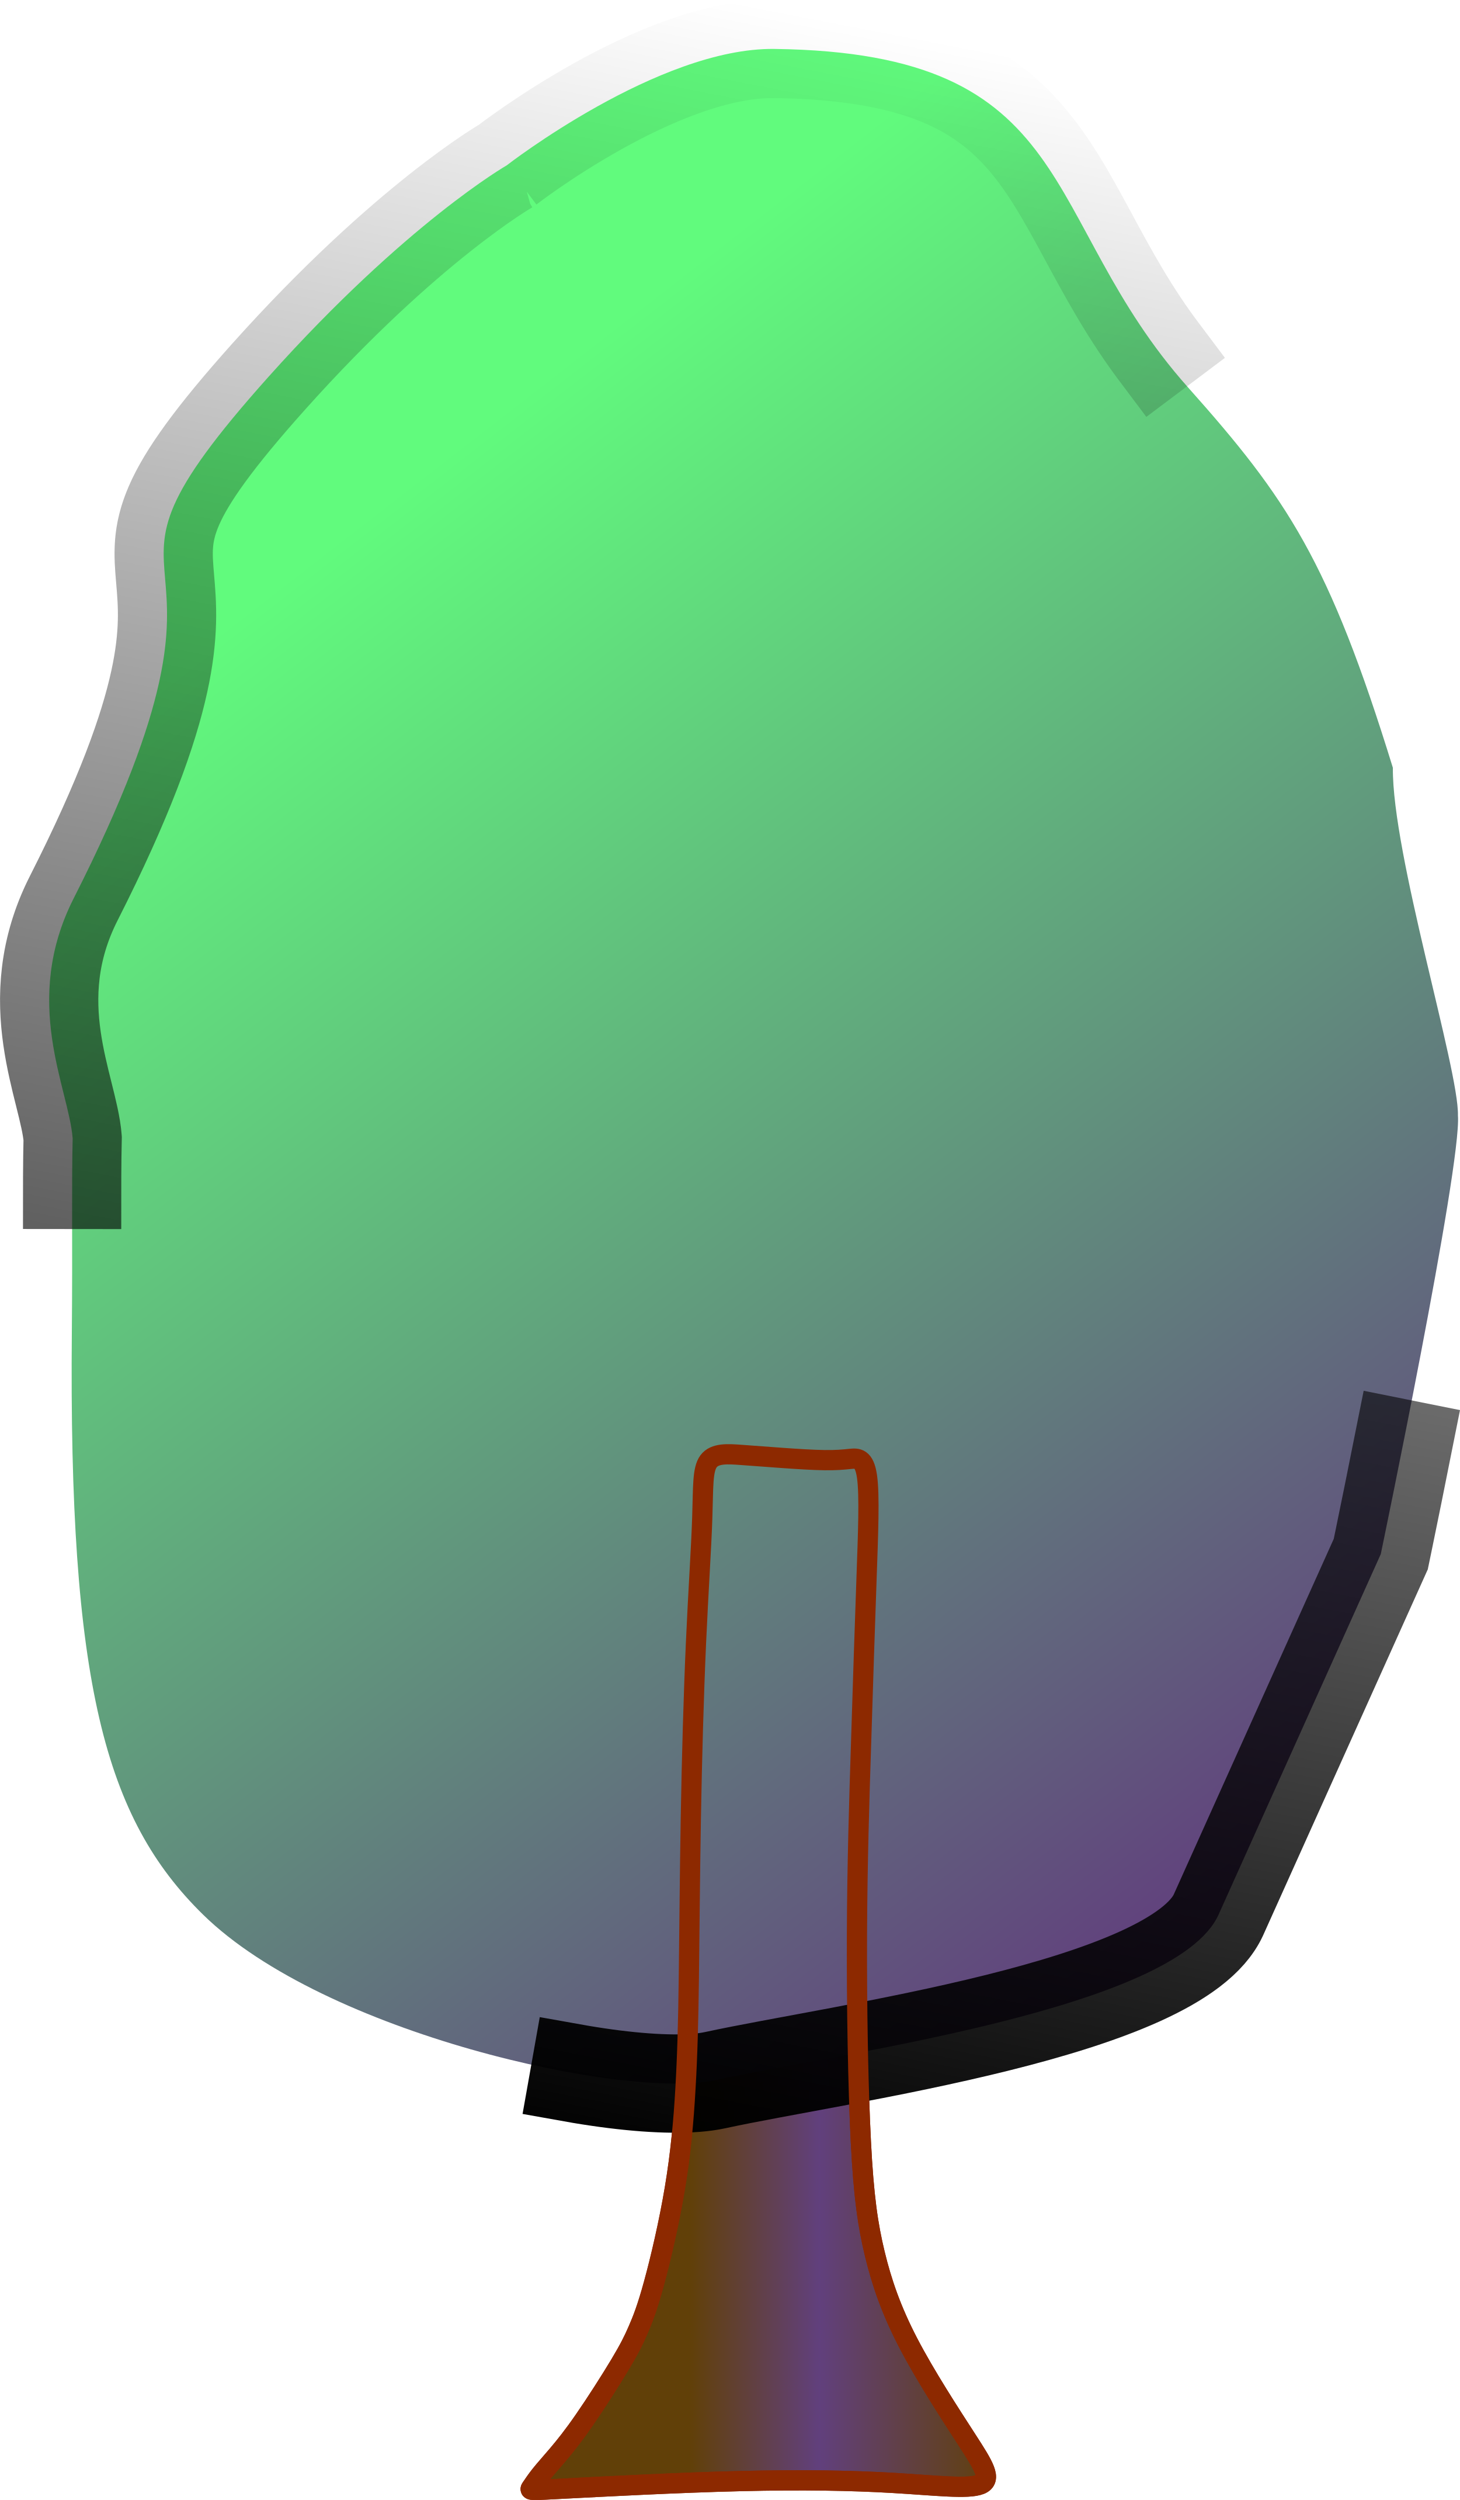 <?xml version="1.0" encoding="UTF-8" standalone="no"?>
<svg
   xmlns:dc="http://purl.org/dc/elements/1.1/"
   xmlns:cc="http://creativecommons.org/ns#"
   xmlns:rdf="http://www.w3.org/1999/02/22-rdf-syntax-ns#"
   xmlns:svg="http://www.w3.org/2000/svg"
   xmlns="http://www.w3.org/2000/svg"
   xmlns:xlink="http://www.w3.org/1999/xlink"
   xmlns:sodipodi="http://sodipodi.sourceforge.net/DTD/sodipodi-0.dtd"
   xmlns:inkscape="http://www.inkscape.org/namespaces/inkscape"
   width="19.792mm"
   height="33.867mm"
   viewBox="0 0 19.792 33.867"
   version="1.1"
   id="svg1149"
   inkscape:version="1.0.2 (e86c870879, 2021-01-15)"
   sodipodi:docname="arbol.svg">
  <defs
     id="defs1143">
    <inkscape:path-effect
       effect="bspline"
       id="path-effect5274"
       is_visible="true"
       lpeversion="1"
       weight="33.333"
       steps="2"
       helper_size="0"
       apply_no_weight="true"
       apply_with_weight="true"
       only_selected="false" />
    <linearGradient
       inkscape:collect="always"
       id="linearGradient5268">
      <stop
         style="stop-color:#61fb7d;stop-opacity:1"
         offset="0"
         id="stop5264" />
      <stop
         style="stop-color:#61407d;stop-opacity:1"
         offset="1"
         id="stop5266" />
    </linearGradient>
    <linearGradient
       inkscape:collect="always"
       id="linearGradient5222">
      <stop
         style="stop-color:#614008;stop-opacity:1;"
         offset="0"
         id="stop5218" />
      <stop
         style="stop-color:#614008;stop-opacity:1"
         offset="0.356"
         id="stop5226" />
      <stop
         style="stop-color:#61407d;stop-opacity:1"
         offset="0.628"
         id="stop5228" />
      <stop
         style="stop-color:#614008;stop-opacity:1"
         offset="1"
         id="stop5220" />
    </linearGradient>
    <linearGradient
       inkscape:collect="always"
       id="linearGradient5178">
      <stop
         style="stop-color:#000000;stop-opacity:1;"
         offset="0"
         id="stop5174" />
      <stop
         style="stop-color:#000000;stop-opacity:0;"
         offset="1"
         id="stop5176" />
    </linearGradient>
    <inkscape:path-effect
       effect="bspline"
       id="path-effect1728"
       is_visible="true"
       lpeversion="1"
       weight="33.333"
       steps="2"
       helper_size="0"
       apply_no_weight="true"
       apply_with_weight="true"
       only_selected="false" />
    <inkscape:path-effect
       effect="bspline"
       id="path-effect646-0-2"
       is_visible="true"
       lpeversion="1"
       weight="33.333"
       steps="2"
       helper_size="0"
       apply_no_weight="true"
       apply_with_weight="true"
       only_selected="false" />
    <linearGradient
       inkscape:collect="always"
       xlink:href="#linearGradient5178"
       id="linearGradient5180"
       x1="25.329"
       y1="60.954"
       x2="34.936"
       y2="11.45"
       gradientUnits="userSpaceOnUse"
       gradientTransform="matrix(0.576,0,0,0.576,4.95,4.365)" />
    <linearGradient
       inkscape:collect="always"
       xlink:href="#linearGradient5222"
       id="linearGradient5224"
       x1="23.928"
       y1="56.669"
       x2="35.118"
       y2="56.669"
       gradientUnits="userSpaceOnUse"
       gradientTransform="matrix(0.576,0,0,0.576,4.95,4.365)" />
    <linearGradient
       inkscape:collect="always"
       xlink:href="#linearGradient5268"
       id="linearGradient5270"
       x1="14.675"
       y1="18.831"
       x2="28.081"
       y2="36.118"
       gradientUnits="userSpaceOnUse" />
  </defs>
  <sodipodi:namedview
     id="base"
     pagecolor="#ffffff"
     bordercolor="#666666"
     borderopacity="1.0"
     inkscape:pageopacity="0.0"
     inkscape:pageshadow="2"
     inkscape:zoom="1.4"
     inkscape:cx="50.518553"
     inkscape:cy="130.25399"
     inkscape:document-units="mm"
     inkscape:current-layer="layer1"
     inkscape:document-rotation="0"
     showgrid="false"
     fit-margin-top="0"
     fit-margin-left="0"
     fit-margin-right="0"
     fit-margin-bottom="0"
     inkscape:window-width="1366"
     inkscape:window-height="741"
     inkscape:window-x="0"
     inkscape:window-y="0"
     inkscape:window-maximized="0" />
  <g
     inkscape:label="Capa 1"
     inkscape:groupmode="layer"
     id="layer1"
     transform="translate(-11.677,-10.299)">
    <path
       style="fill:url(#linearGradient5224);fill-opacity:1;stroke:#8d2900;stroke-width:0.274;stroke-linecap:butt;stroke-linejoin:miter;stroke-dasharray:none;stroke-opacity:1"
       d="m 18.879,44.003 c 0.022,-0.033 0.066,-0.099 0.126,-0.175 0.061,-0.076 0.138,-0.161 0.233,-0.273 0.095,-0.112 0.208,-0.251 0.363,-0.476 0.156,-0.225 0.354,-0.535 0.481,-0.747 0.127,-0.212 0.183,-0.325 0.243,-0.463 0.06,-0.137 0.125,-0.299 0.215,-0.629 0.091,-0.33 0.208,-0.83 0.286,-1.298 0.078,-0.468 0.118,-0.906 0.143,-1.348 0.026,-0.443 0.038,-0.891 0.046,-1.494 0.008,-0.604 0.013,-1.363 0.027,-2.17 0.014,-0.807 0.038,-1.662 0.07,-2.376 0.032,-0.714 0.072,-1.288 0.085,-1.696 0.014,-0.408 0.001,-0.649 0.085,-0.762 0.084,-0.114 0.263,-0.1 0.443,-0.087 0.18,0.013 0.359,0.027 0.558,0.041 0.199,0.014 0.416,0.028 0.573,0.03 0.156,0.002 0.252,-0.007 0.347,-0.017 0.095,-0.009 0.19,-0.019 0.227,0.237 0.037,0.256 0.015,0.776 -0.007,1.409 -0.023,0.633 -0.047,1.377 -0.072,2.174 -0.026,0.797 -0.053,1.646 -0.057,2.619 -0.004,0.973 0.015,2.07 0.053,2.813 0.038,0.744 0.096,1.134 0.189,1.518 0.093,0.384 0.221,0.76 0.453,1.206 0.232,0.446 0.568,0.961 0.795,1.312 0.227,0.351 0.347,0.538 0.182,0.605 -0.165,0.067 -0.613,0.013 -1.175,-0.02 -0.562,-0.033 -1.238,-0.046 -2.079,-0.025 -0.842,0.02 -1.849,0.074 -2.353,0.1 -0.504,0.027 -0.504,0.027 -0.482,-0.006 z"
       id="path1726"
       inkscape:path-effect="#path-effect1728"
       inkscape:original-d="m 18.857467,44.036046 c 0.04371,-0.06603 0.08739,-0.132117 0.131029,-0.198258 0.07745,-0.08537 0.154871,-0.170777 0.232254,-0.256245 0.112717,-0.13884 0.225393,-0.277728 0.338036,-0.416668 0.198448,-0.310352 0.396853,-0.620745 0.595226,-0.931196 0.05595,-0.113418 0.11186,-0.226884 0.167736,-0.340403 0.06445,-0.161166 0.128861,-0.322379 0.193235,-0.483648 0.117219,-0.499493 0.234396,-0.999018 0.35154,-1.498605 0.03932,-0.437238 0.0786,-0.874513 0.117855,-1.311846 0.01216,-0.447895 0.02429,-0.895824 0.03638,-1.343813 0.0047,-0.759449 0.0093,-1.518918 0.0139,-2.278455 0.02392,-0.854583 0.0478,-1.709183 0.07165,-2.563855 0.03983,-0.574079 0.07961,-1.148189 0.119367,-1.72236 -0.01246,-0.241001 -0.02496,-0.482078 -0.03749,-0.723143 0.179737,0.01351 0.359464,0.02693 0.53918,0.04038 0.179714,0.01344 0.35942,0.02692 0.539121,0.04031 0.21764,0.01412 0.435226,0.02819 0.652705,0.04221 0.0952,-0.0094 0.190387,-0.01886 0.285564,-0.02837 0.09523,-0.0094 0.190349,-0.01891 0.28551,-0.02845 -0.02144,0.521006 -0.04291,1.041666 -0.06442,1.56242 -0.02393,0.744614 -0.04789,1.489146 -0.07189,2.233641 -0.02731,0.849246 -0.05465,1.698406 -0.08202,2.547533 0.01895,1.096763 0.03787,2.193433 0.05675,3.290072 0.05795,0.390685 0.115858,0.781299 0.173734,1.17187 0.128361,0.376447 0.256681,0.752831 0.384968,1.129168 0.335805,0.515144 0.671558,1.03022 1.007284,1.545256 0.119118,0.187228 0.238199,0.374396 0.357244,0.561513 -0.44811,-0.05374 -0.896238,-0.107534 -1.344411,-0.161379 -0.675784,-0.01246 -1.351576,-0.02494 -2.027416,-0.03749 -1.007525,0.05333 -2.015048,0.106606 -3.022625,0.159829 z"
       sodipodi:nodetypes="cccccccccccccccccccccccccccccc"
       inkscape:export-filename="../../Desktop/GAME JAM/tallo_1.png"
       inkscape:export-xdpi="98.472549"
       inkscape:export-ydpi="98.472549" />
    <path
       id="path1730"
       style="fill:url(#linearGradient5270);fill-opacity:1;stroke:url(#linearGradient5180);stroke-width:1.332;stroke-linecap:square;stroke-miterlimit:4;stroke-dasharray:15.984, 15.984;stroke-dashoffset:0;stroke-opacity:1;paint-order:stroke fill markers"
       inkscape:transform-center-x="-0.71056523"
       inkscape:transform-center-y="-3.977641"
       d="m 18.55,12.537 c 0,0 -1.361,0.777 -3.228,2.861 -2.987,3.335 0.118,1.623 -2.646,7.071 -0.712,1.404 -0.067,2.57 -0.014,3.252 -0.015,0.622 -5.46e-4,1.44 -0.011,2.61 -0.044,4.766 0.446,6.6 1.779,7.906 1.648,1.614 5.725,2.506 6.939,2.243 1.69,-0.367 6.25,-0.962 6.827,-2.243 l 2.199,-4.884 c 0,0 1.098,-5.261 1.046,-5.943 0.015,-0.622 -0.893,-3.54 -0.882,-4.71 -0.865,-2.802 -1.43,-3.643 -2.777,-5.153 -2.048,-2.296 -1.429,-4.535 -5.61,-4.585 -1.568,-0.019 -3.623,1.575 -3.623,1.575 z"
       sodipodi:nodetypes="cssccssscccssc"
       inkscape:export-filename="../../Desktop/GAME JAM/follaje_1.png"
       inkscape:export-xdpi="45.575981"
       inkscape:export-ydpi="45.575981" />
    <path
       style="fill:url(#linearGradient5224);fill-opacity:1;stroke:#8d2900;stroke-width:0.274;stroke-linecap:butt;stroke-linejoin:miter;stroke-dasharray:none;stroke-opacity:1"
       d="m 18.879,44.003 c 0.022,-0.033 0.066,-0.099 0.126,-0.175 0.061,-0.076 0.138,-0.161 0.233,-0.273 0.095,-0.112 0.208,-0.251 0.363,-0.476 0.156,-0.225 0.354,-0.535 0.481,-0.747 0.127,-0.212 0.183,-0.325 0.243,-0.463 0.06,-0.137 0.125,-0.299 0.215,-0.629 0.091,-0.33 0.208,-0.83 0.286,-1.298 0.078,-0.468 0.118,-0.906 0.143,-1.348 0.026,-0.443 0.038,-0.891 0.046,-1.494 0.008,-0.604 0.013,-1.363 0.027,-2.17 0.014,-0.807 0.038,-1.662 0.07,-2.376 0.032,-0.714 0.072,-1.288 0.085,-1.696 0.014,-0.408 0.001,-0.649 0.085,-0.762 0.084,-0.114 0.263,-0.1 0.443,-0.087 0.18,0.013 0.359,0.027 0.558,0.041 0.199,0.014 0.416,0.028 0.573,0.03 0.156,0.002 0.252,-0.007 0.347,-0.017 0.095,-0.009 0.19,-0.019 0.227,0.237 0.037,0.256 0.015,0.776 -0.007,1.409 -0.023,0.633 -0.047,1.377 -0.072,2.174 -0.026,0.797 -0.053,1.646 -0.057,2.619 -0.004,0.973 0.015,2.07 0.053,2.813 0.038,0.744 0.096,1.134 0.189,1.518 0.093,0.384 0.221,0.76 0.453,1.206 0.232,0.446 0.568,0.961 0.795,1.312 0.227,0.351 0.347,0.538 0.182,0.605 -0.165,0.067 -0.613,0.013 -1.175,-0.02 -0.562,-0.033 -1.238,-0.046 -2.079,-0.025 -0.842,0.02 -1.849,0.074 -2.353,0.1 -0.504,0.027 -0.504,0.027 -0.482,-0.006 z"
       id="path5272"
       inkscape:path-effect="#path-effect5274"
       inkscape:original-d="m 18.857467,44.036046 c 0.04371,-0.06603 0.08739,-0.132117 0.131029,-0.198258 0.07745,-0.08537 0.154871,-0.170777 0.232254,-0.256245 0.112717,-0.13884 0.225393,-0.277728 0.338036,-0.416668 0.198448,-0.310352 0.396853,-0.620745 0.595226,-0.931196 0.05595,-0.113418 0.11186,-0.226884 0.167736,-0.340403 0.06445,-0.161166 0.128861,-0.322379 0.193235,-0.483648 0.117219,-0.499493 0.234396,-0.999018 0.35154,-1.498605 0.03932,-0.437238 0.0786,-0.874513 0.117855,-1.311846 0.01216,-0.447895 0.02429,-0.895824 0.03638,-1.343813 0.0047,-0.759449 0.0093,-1.518918 0.0139,-2.278455 0.02392,-0.854583 0.0478,-1.709183 0.07165,-2.563855 0.03983,-0.574079 0.07961,-1.148189 0.119367,-1.72236 -0.01246,-0.241001 -0.02496,-0.482078 -0.03749,-0.723143 0.179737,0.01351 0.359464,0.02693 0.53918,0.04038 0.179714,0.01344 0.35942,0.02692 0.539121,0.04031 0.21764,0.01412 0.435226,0.02819 0.652705,0.04221 0.0952,-0.0094 0.190387,-0.01886 0.285564,-0.02837 0.09523,-0.0094 0.190349,-0.01891 0.28551,-0.02845 -0.02144,0.521006 -0.04291,1.041666 -0.06442,1.56242 -0.02393,0.744614 -0.04789,1.489146 -0.07189,2.233641 -0.02731,0.849246 -0.05465,1.698406 -0.08202,2.547533 0.01895,1.096763 0.03787,2.193433 0.05675,3.290072 0.05795,0.390685 0.115858,0.781299 0.173734,1.17187 0.128361,0.376447 0.256681,0.752831 0.384968,1.129168 0.335805,0.515144 0.671558,1.03022 1.007284,1.545256 0.119118,0.187228 0.238199,0.374396 0.357244,0.561513 -0.44811,-0.05374 -0.896238,-0.107534 -1.344411,-0.161379 -0.675784,-0.01246 -1.351576,-0.02494 -2.027416,-0.03749 -1.007525,0.05333 -2.015048,0.106606 -3.022625,0.159829 z"
       sodipodi:nodetypes="cccccccccccccccccccccccccccccc"
       inkscape:export-filename="../../Desktop/GAME JAM/tallo_1.png"
       inkscape:export-xdpi="98.472549"
       inkscape:export-ydpi="98.472549" />
    <path
       id="path5276"
       style="fill:url(#linearGradient5270);fill-opacity:1;stroke:url(#linearGradient5180);stroke-width:1.332;stroke-linecap:square;stroke-miterlimit:4;stroke-dasharray:15.984, 15.984;stroke-dashoffset:0;stroke-opacity:1;paint-order:stroke fill markers"
       inkscape:transform-center-x="-0.71056523"
       inkscape:transform-center-y="-3.977641"
       d="m 18.55,12.537 c 0,0 -1.361,0.777 -3.228,2.861 -2.987,3.335 0.118,1.623 -2.646,7.071 -0.712,1.404 -0.067,2.57 -0.014,3.252 -0.015,0.622 -5.46e-4,1.44 -0.011,2.61 -0.044,4.766 0.446,6.6 1.779,7.906 1.648,1.614 5.725,2.506 6.939,2.243 1.69,-0.367 6.25,-0.962 6.827,-2.243 l 2.199,-4.884 c 0,0 1.098,-5.261 1.046,-5.943 0.015,-0.622 -0.893,-3.54 -0.882,-4.71 -0.865,-2.802 -1.43,-3.643 -2.777,-5.153 -2.048,-2.296 -1.429,-4.535 -5.61,-4.585 -1.568,-0.019 -3.623,1.575 -3.623,1.575 z"
       sodipodi:nodetypes="cssccssscccssc"
       inkscape:export-filename="../../Desktop/GAME JAM/follaje_1.png"
       inkscape:export-xdpi="45.575981"
       inkscape:export-ydpi="45.575981" />
  </g>
</svg>

